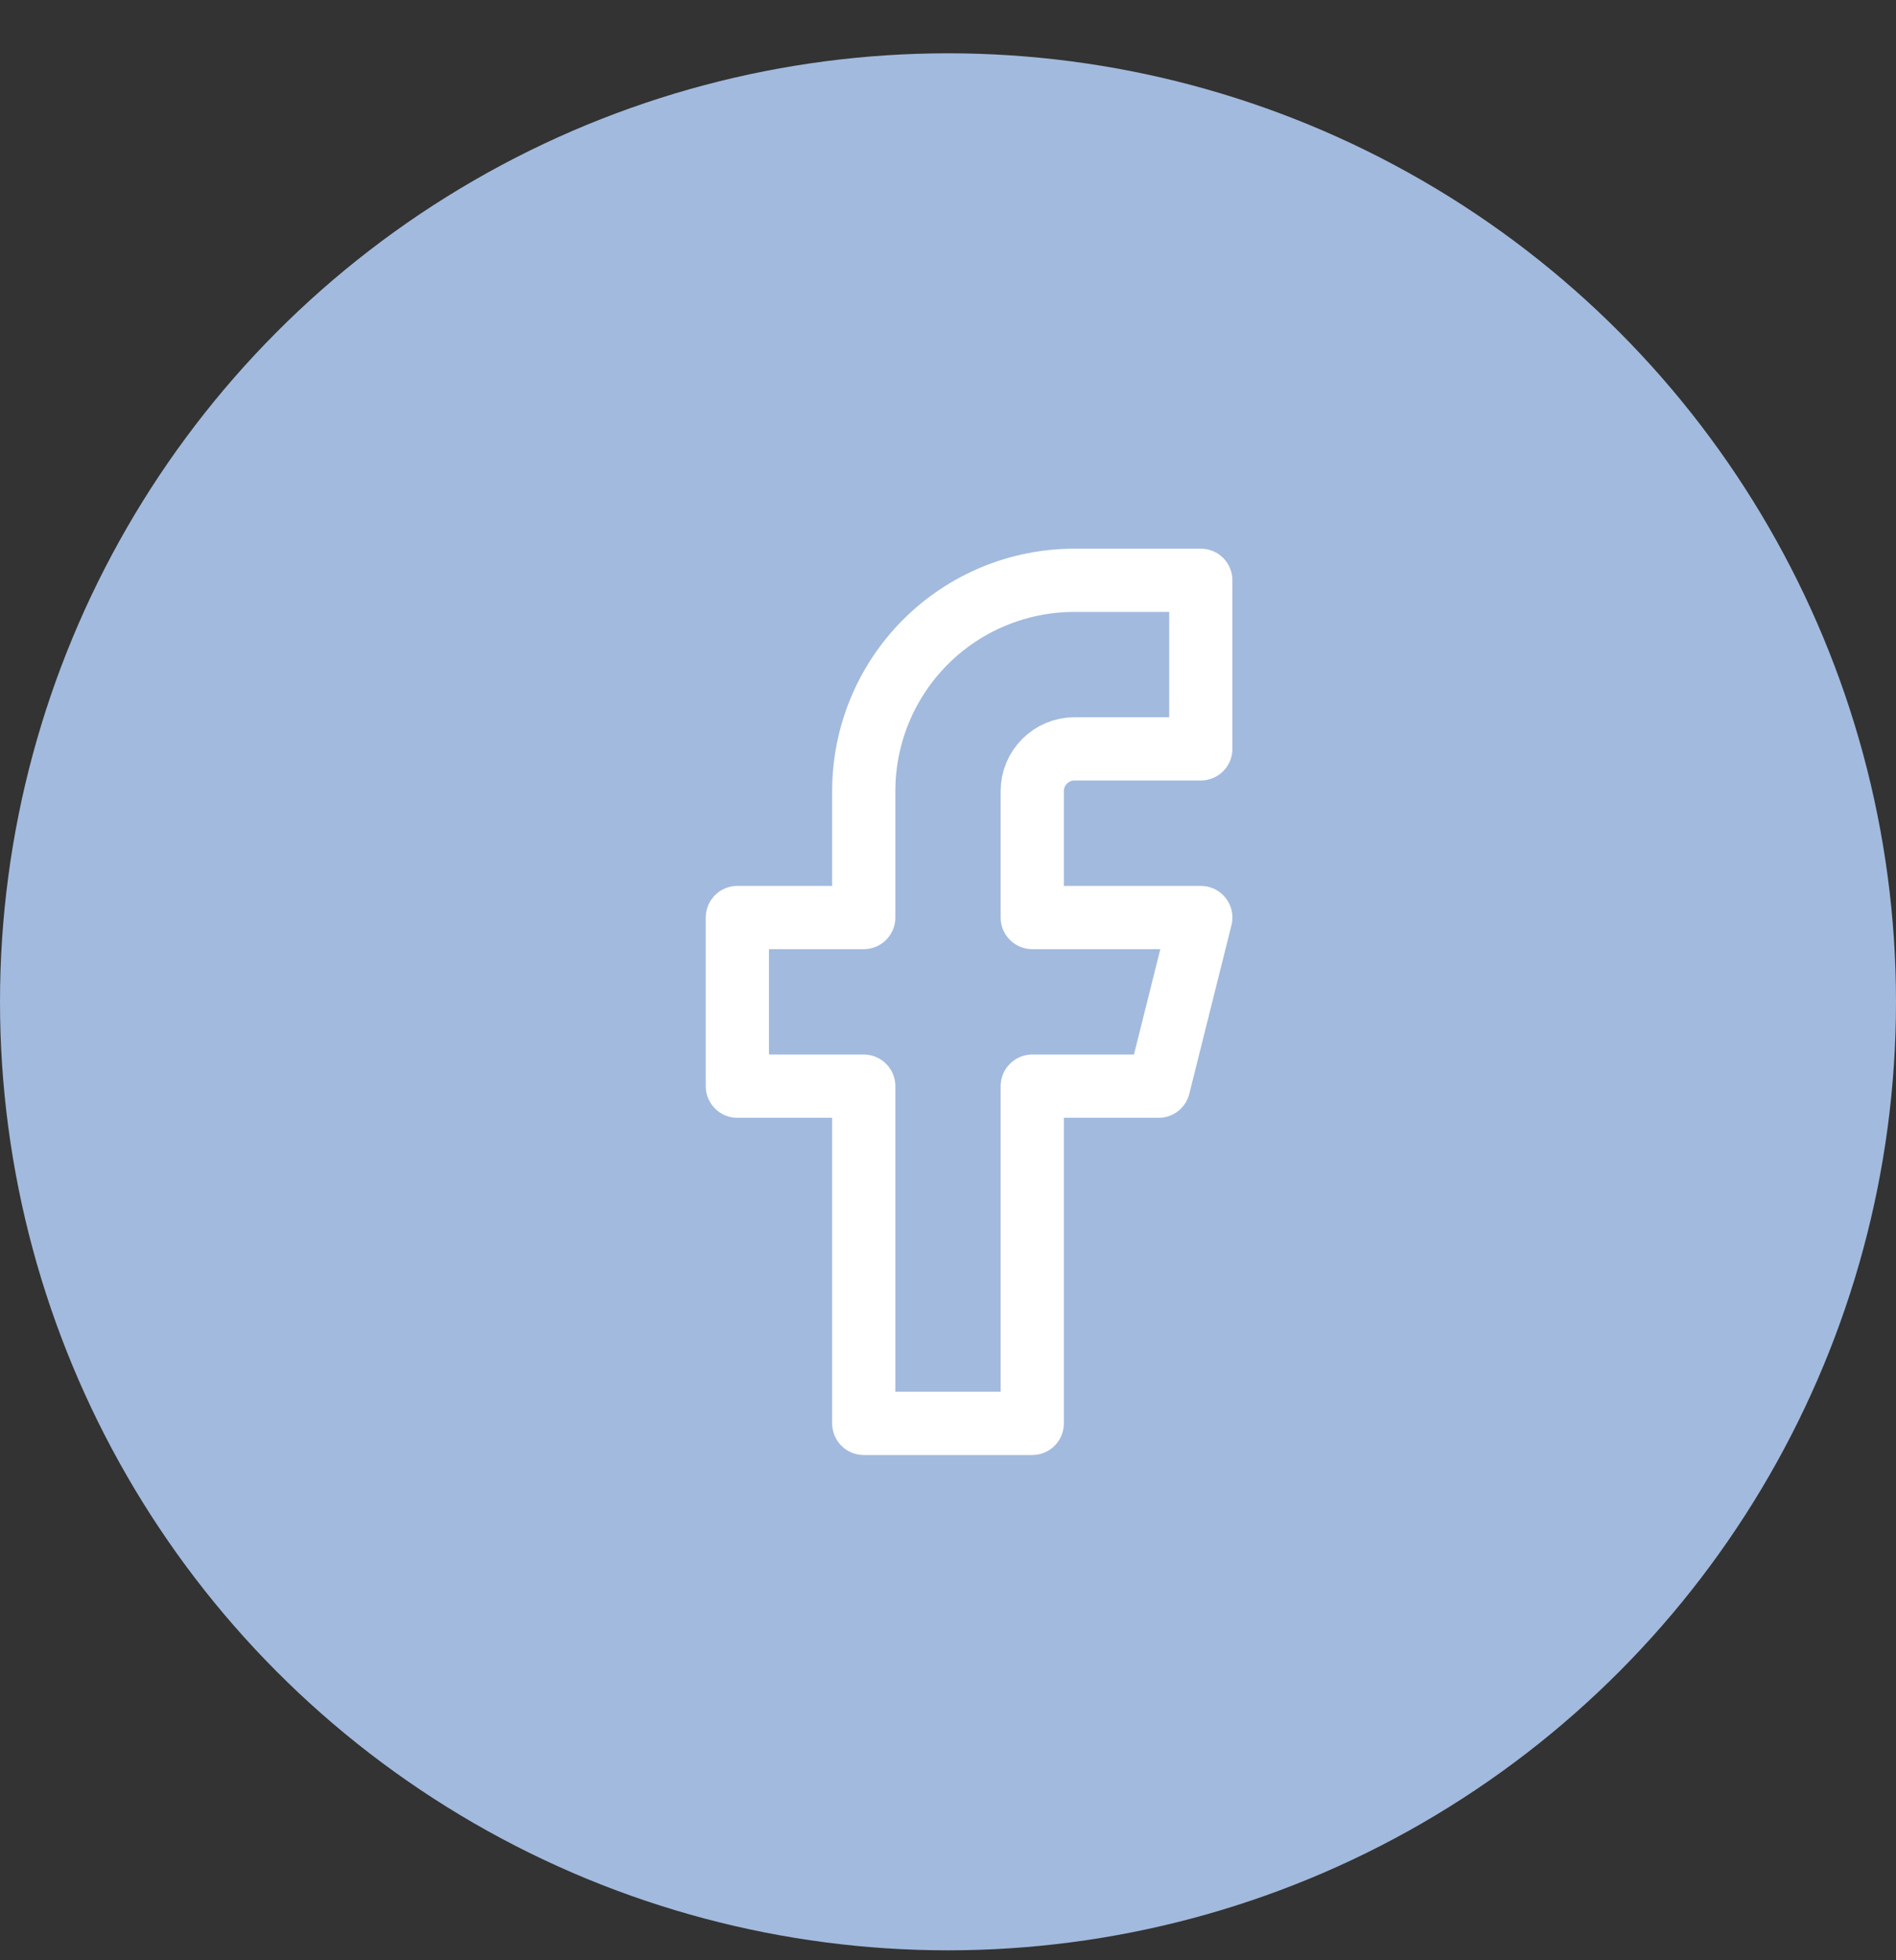 <svg width="30" height="31" viewBox="0 0 30 31" fill="none" xmlns="http://www.w3.org/2000/svg">
<rect x="0" y="0" width="30" height="31" fill="#333333" stroke="none"/>
<circle cx="15" cy="15.843" r="15" fill="#A2BADD"/>
<g clip-path="url(#clip0)">
<path d="M19 9.177H17C16.116 9.177 15.268 9.528 14.643 10.153C14.018 10.778 13.667 11.626 13.667 12.51V14.51H11.667V17.177H13.667V22.51H16.333V17.177H18.333L19 14.51H16.333V12.51C16.333 12.333 16.404 12.164 16.529 12.039C16.654 11.914 16.823 11.843 17 11.843H19V9.177Z" stroke="white" stroke-linecap="round" stroke-linejoin="round"/>
</g>
<defs>
<clipPath id="clip0">
<rect width="16" height="16" fill="white" transform="translate(7 7.843)"/>
</clipPath>
</defs>
</svg>
